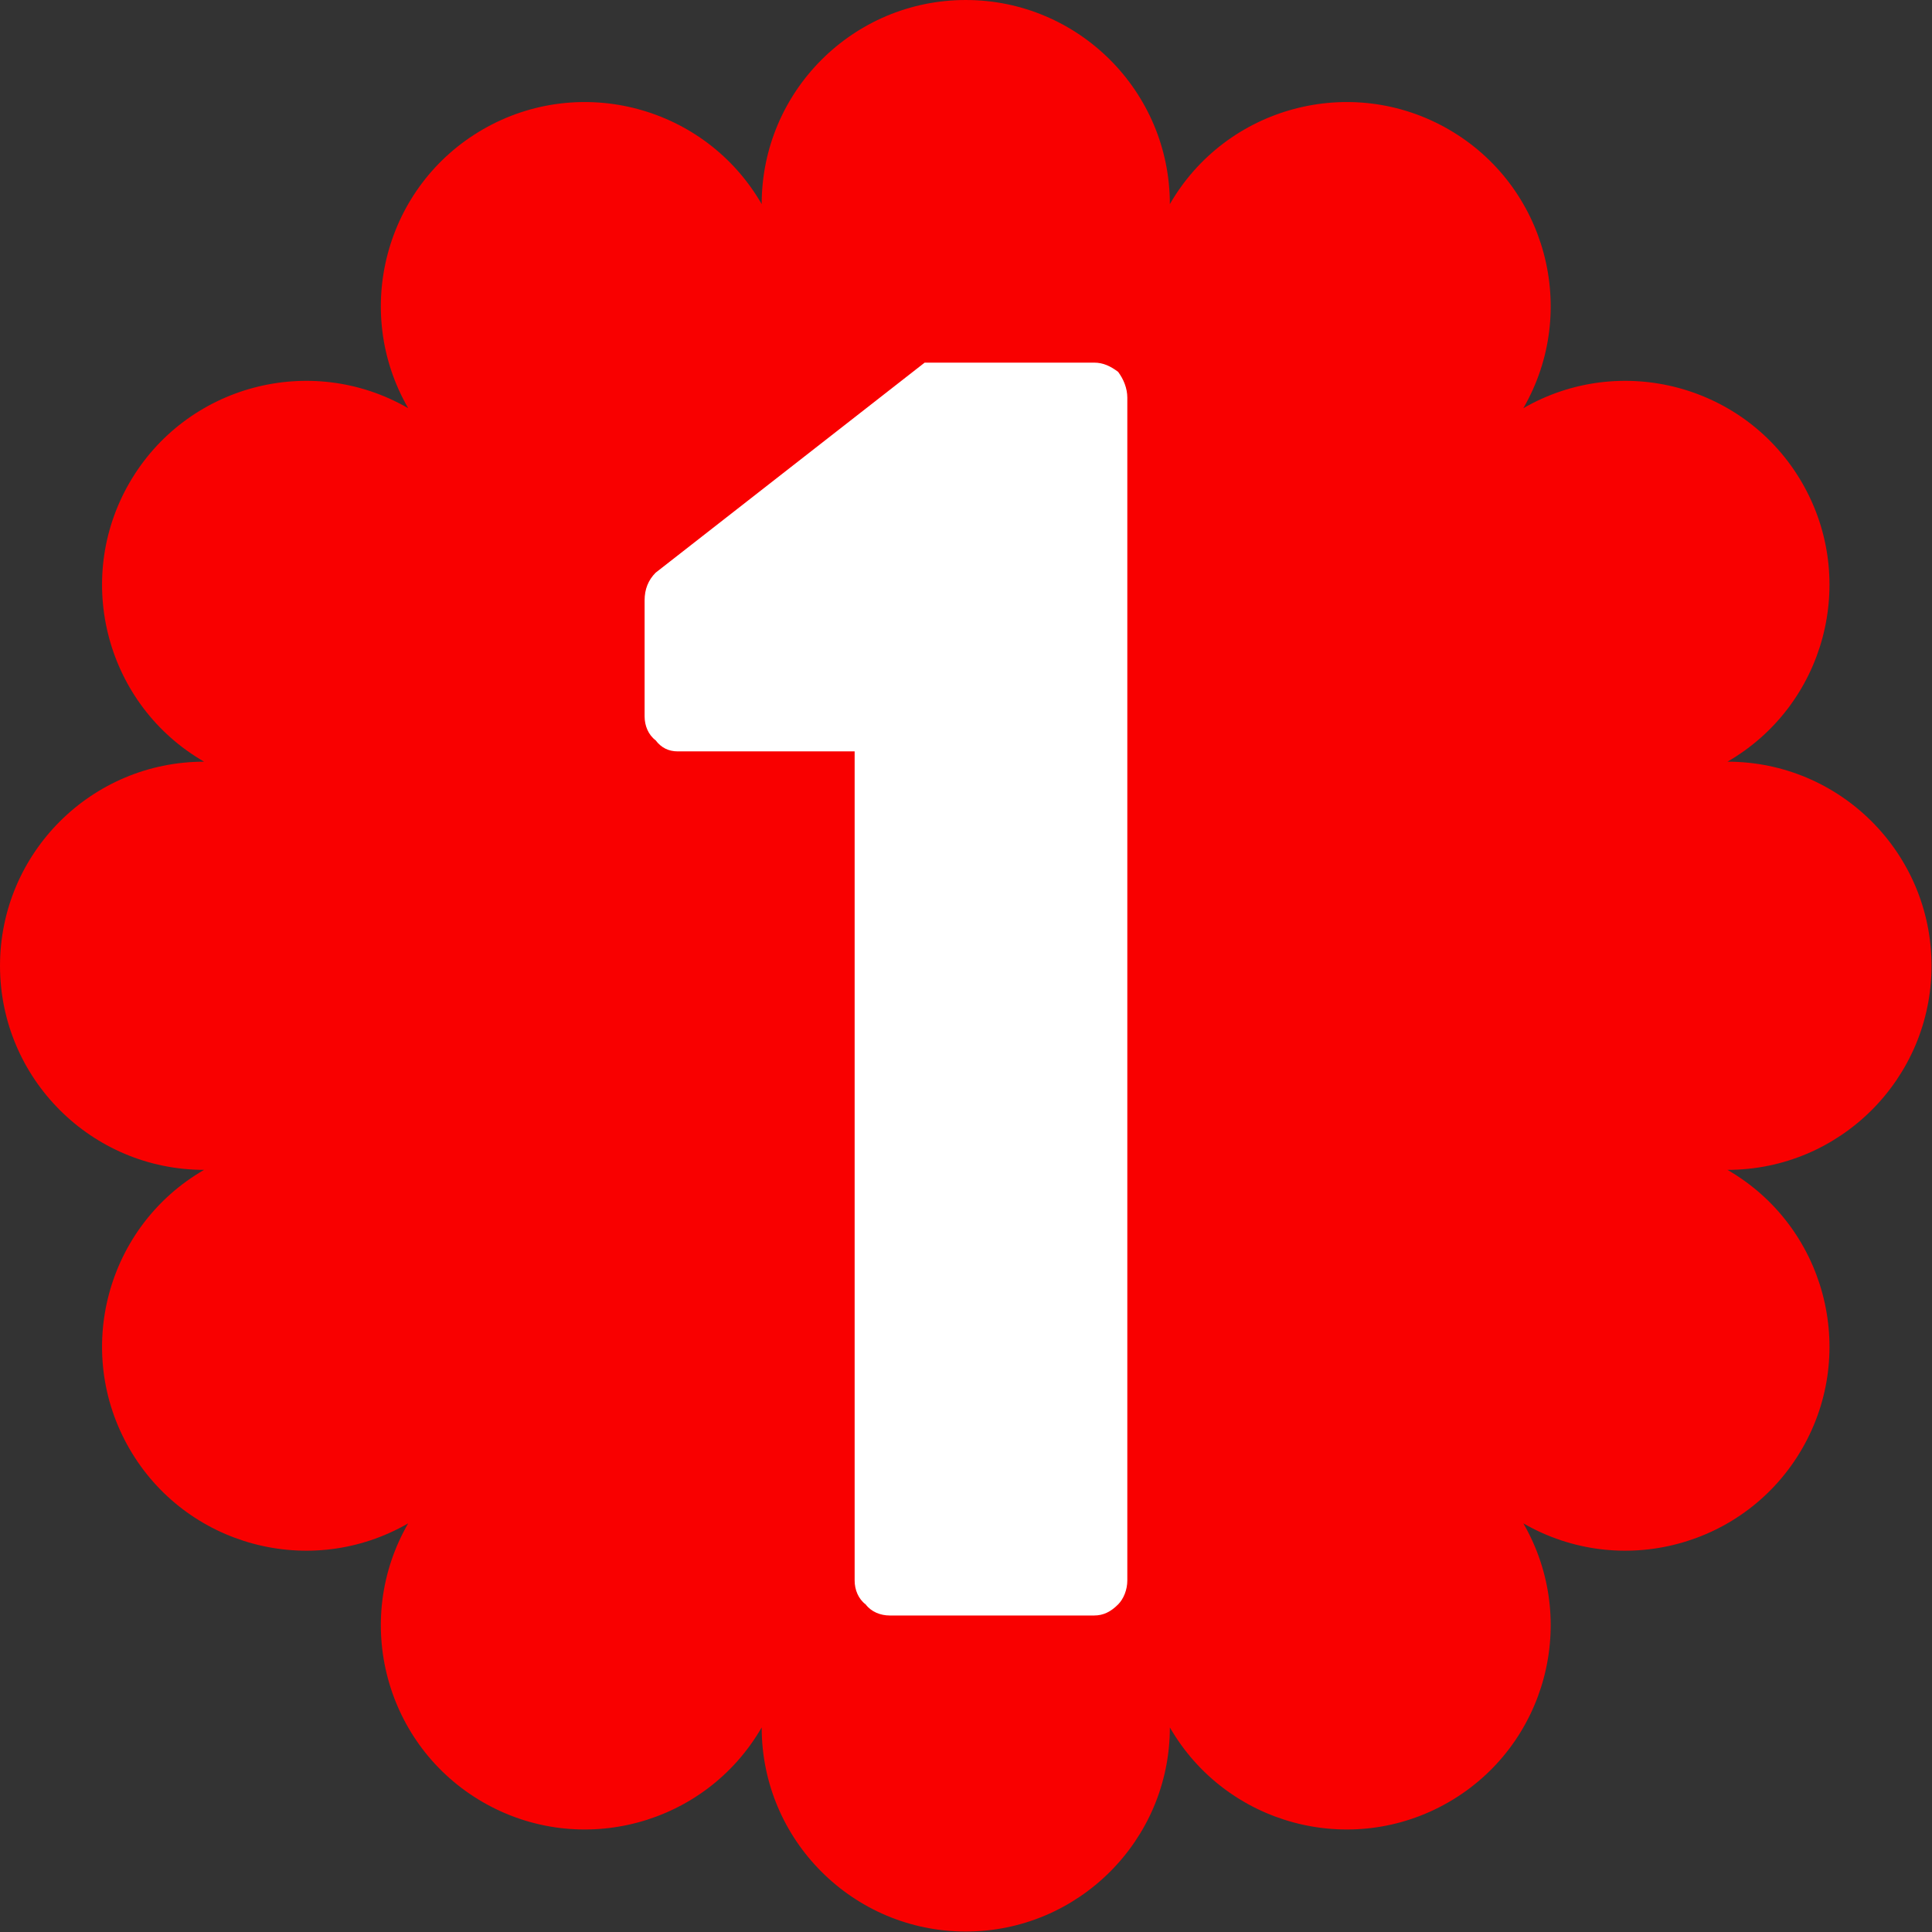 <svg clip-rule="evenodd" fill-rule="evenodd" stroke-linejoin="round" stroke-miterlimit="2" viewBox="0 0 302 302" xmlns="http://www.w3.org/2000/svg"><rect x="0" y="0" width="302" height="302" fill="#333333" stroke="none"/><path d="m301.498 291.378c0-17.607 14.294-31.902 31.902-31.902 17.607 0 31.902 14.295 31.902 31.902 8.804-15.248 28.331-20.481 43.579-11.677 15.249 8.804 20.481 28.331 11.677 43.579 15.249-8.803 34.776-3.571 43.58 11.677 8.803 15.249 3.571 34.776-11.677 43.58 17.607 0 31.902 14.295 31.902 31.902s-14.295 31.902-31.902 31.902c15.248 8.804 20.48 28.331 11.677 43.579-8.804 15.249-28.331 20.481-43.58 11.678 8.804 15.248 3.572 34.775-11.677 43.579-15.248 8.803-34.775 3.571-43.579-11.677 0 17.607-14.295 31.902-31.902 31.902-17.608 0-31.902-14.295-31.902-31.902-8.804 15.248-28.331 20.48-43.58 11.677-15.248-8.804-20.48-28.331-11.677-43.579-15.248 8.803-34.775 3.571-43.579-11.678-8.804-15.248-3.571-34.775 11.677-43.579-17.607 0-31.902-14.295-31.902-31.902s14.295-31.902 31.902-31.902c-15.248-8.804-20.481-28.331-11.677-43.58 8.804-15.248 28.331-20.48 43.579-11.677-8.803-15.248-3.571-34.775 11.677-43.579 15.249-8.804 34.776-3.571 43.58 11.677z" fill="#f90000" transform="translate(-182.436 -259.475)"/><path d="m.139-.019v-.45h-.096c-.005 0-.009-.002-.012-.006-.004-.003-.006-.008-.006-.013v-.063c0-.006.002-.011.006-.015l.146-.114h.092c.005 0 .009.002.013.005.003.004.005.009.005.014v.642c0 .005-.002.01-.005.013-.004.004-.008.006-.013.006h-.111c-.005 0-.01-.002-.013-.006-.004-.003-.006-.008-.006-.013z" fill="#fff" fill-rule="nonzero" transform="matrix(288 0 0 288 93.561 252.525)"/></svg>